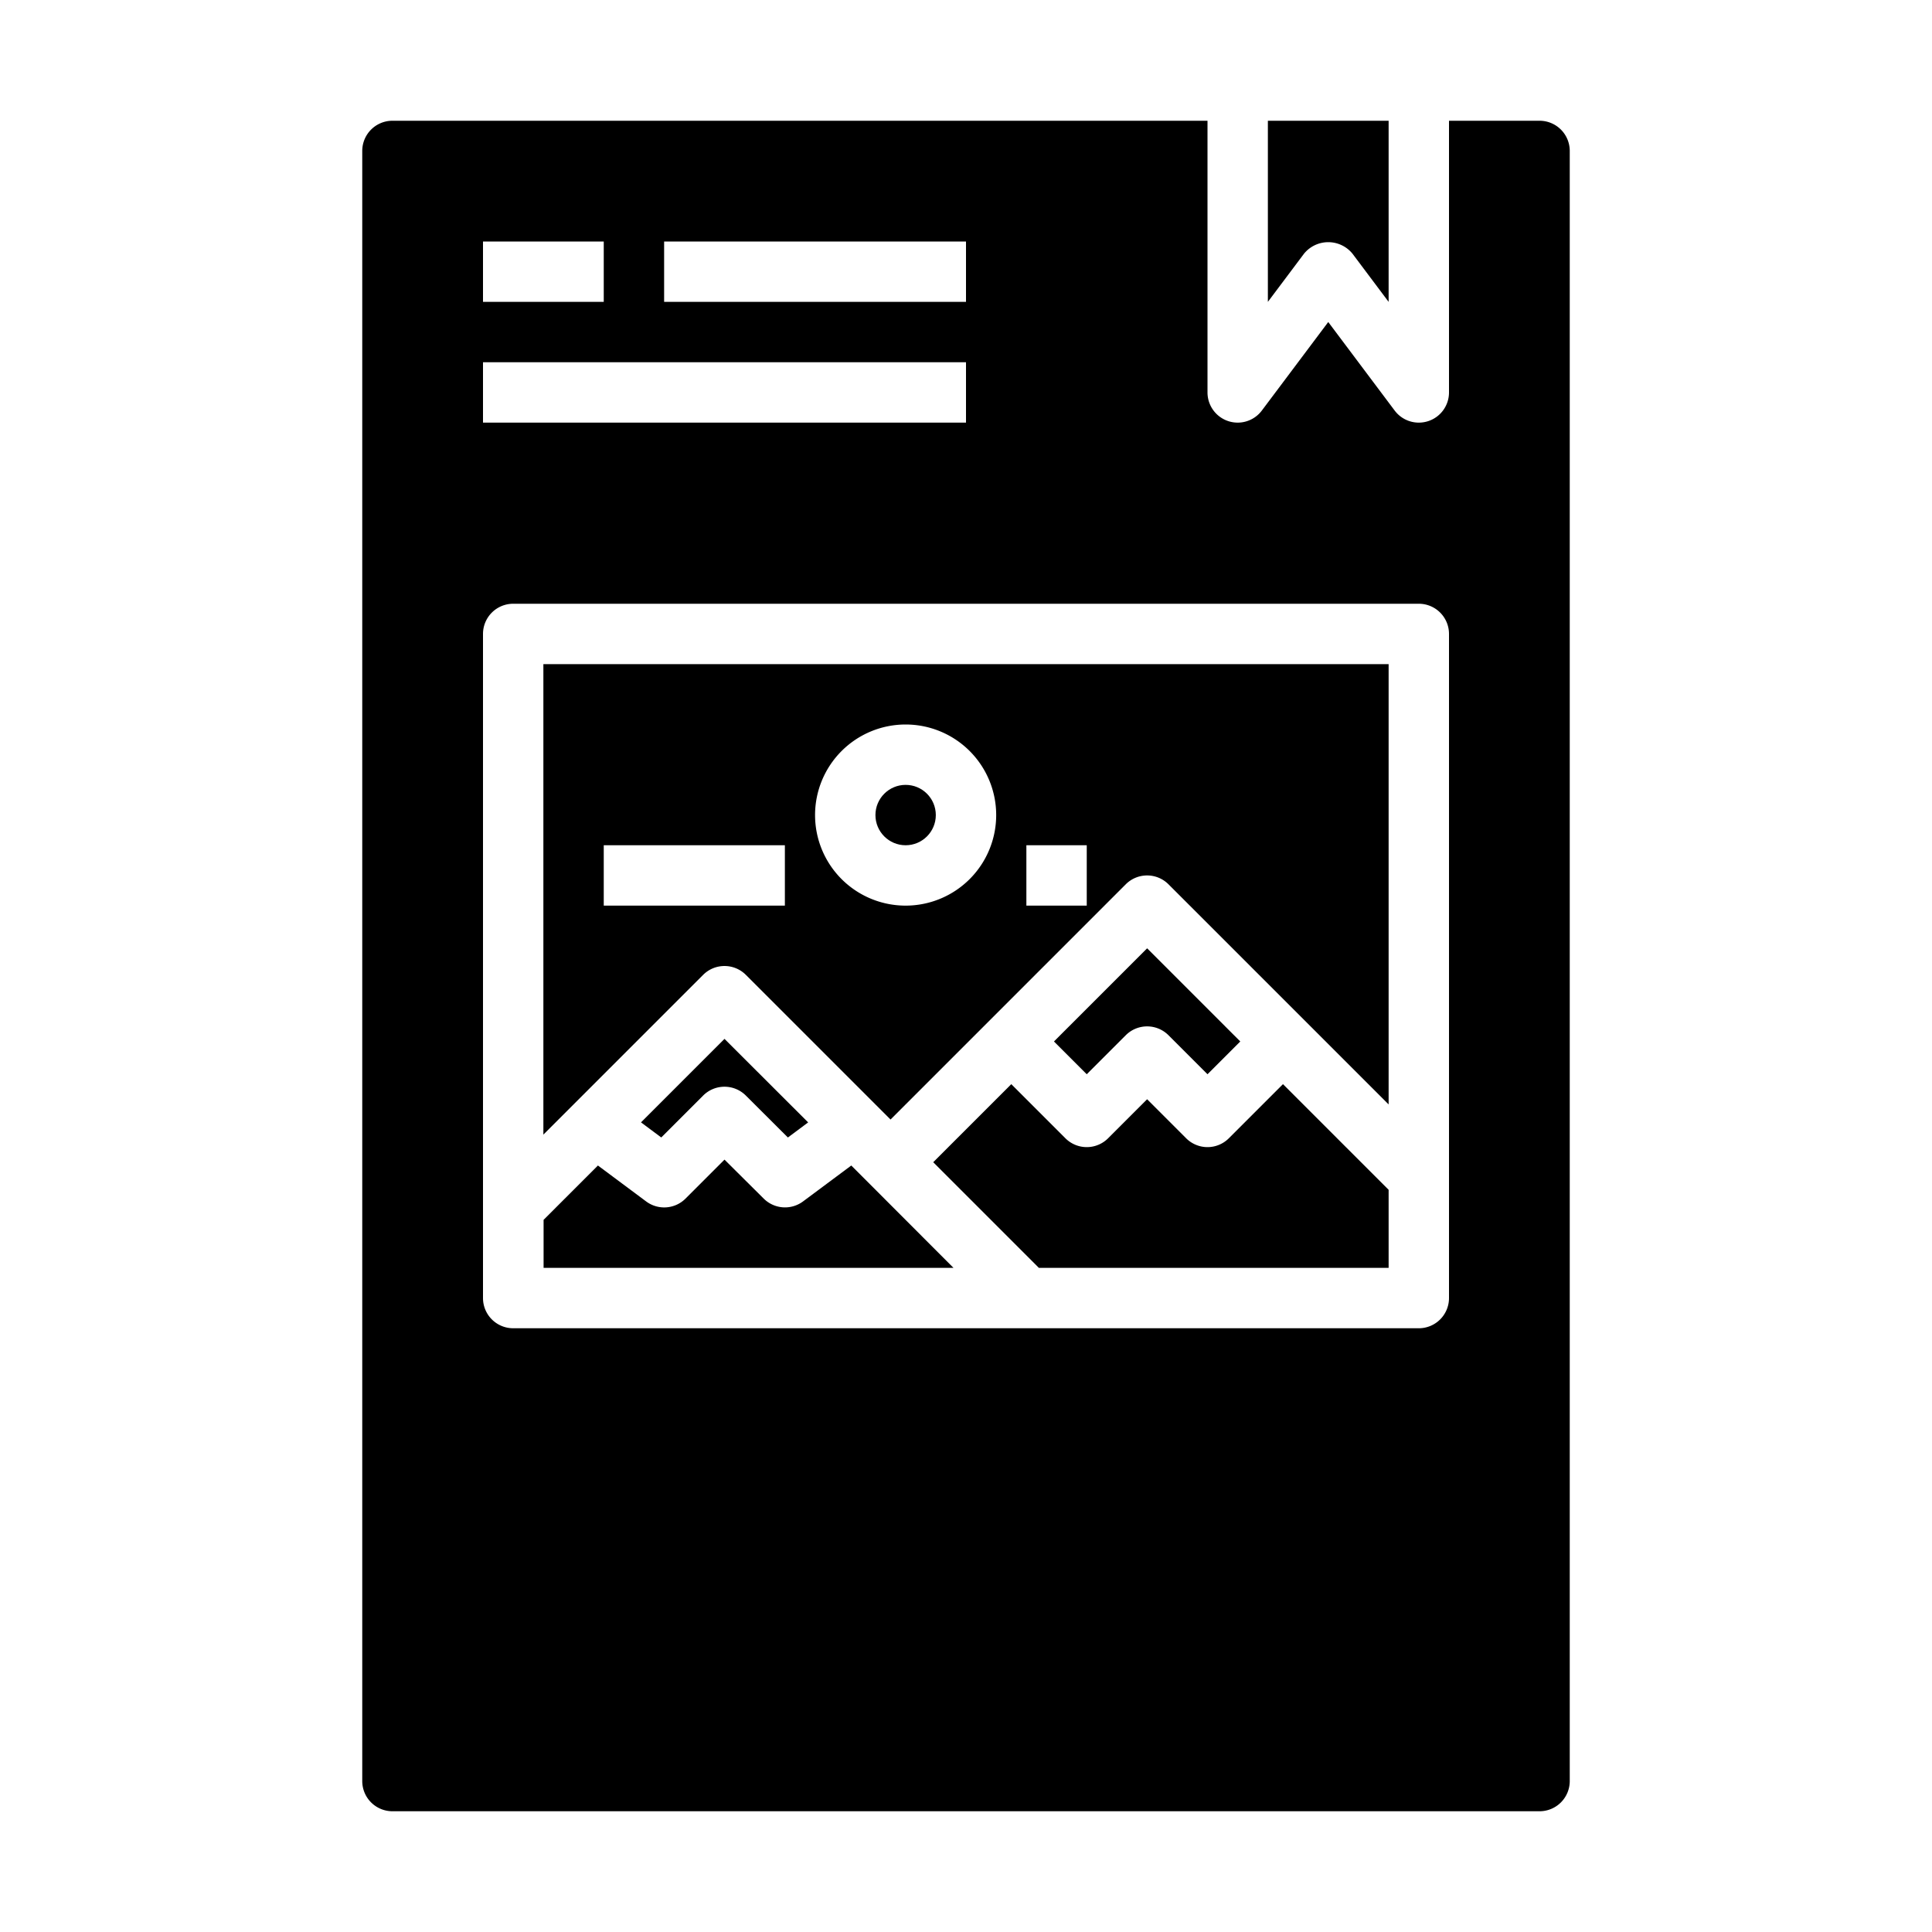 <svg xmlns="http://www.w3.org/2000/svg" viewBox="0 0 64 64" x="0px" y="0px"><g><path d="M24.707,32.293,29.5,37.086l7.793-7.793a1,1,0,0,1,1.414,0L46,36.586V22H18V37.586l5.293-5.293A1,1,0,0,1,24.707,32.293ZM34,28h2v2H34Zm-4-4a3,3,0,1,1-3,3A3,3,0,0,1,30,24ZM20,28h6v2H20Z"></path><circle cx="30" cy="27" r="1"></circle><path d="M37.293,34.293a1,1,0,0,1,1.414,0L40,35.586,41.086,34.5,38,31.414,34.914,34.5,36,35.586Z"></path><path d="M40.707,37.707a1,1,0,0,1-1.414,0L38,36.414l-1.293,1.293a1,1,0,0,1-1.414,0L33.5,35.914,30.914,38.5l3.5,3.5H46V39.414l-3.5-3.5Z"></path><path d="M21.234,37.18l.671.5,1.388-1.388a1,1,0,0,1,1.414,0L26.1,37.681l.671-.5L24,34.414Z"></path><path d="M28.2,38.609,26.6,39.8a1,1,0,0,1-1.3-.094L24,38.414l-1.293,1.293a1,1,0,0,1-1.3.094l-1.6-1.192-1.8,1.8V42H31.586Z"></path><path d="M13,60H51a1,1,0,0,0,1-1V5a1,1,0,0,0-1-1H48v9a1,1,0,0,1-.684.949A1.019,1.019,0,0,1,47,14a1,1,0,0,1-.8-.4L44,10.667,41.8,13.6A1,1,0,0,1,40,13V4H13a1,1,0,0,0-1,1V59A1,1,0,0,0,13,60ZM22,8H32v2H22ZM16,8h4v2H16Zm0,4H32v2H16Zm0,9a1,1,0,0,1,1-1H47a1,1,0,0,1,1,1V43a1,1,0,0,1-1,1H17a1,1,0,0,1-1-1Z"></path><path d="M43.2,8.4a1.036,1.036,0,0,1,1.6,0L46,10V4H42v6Z"></path></g></svg>